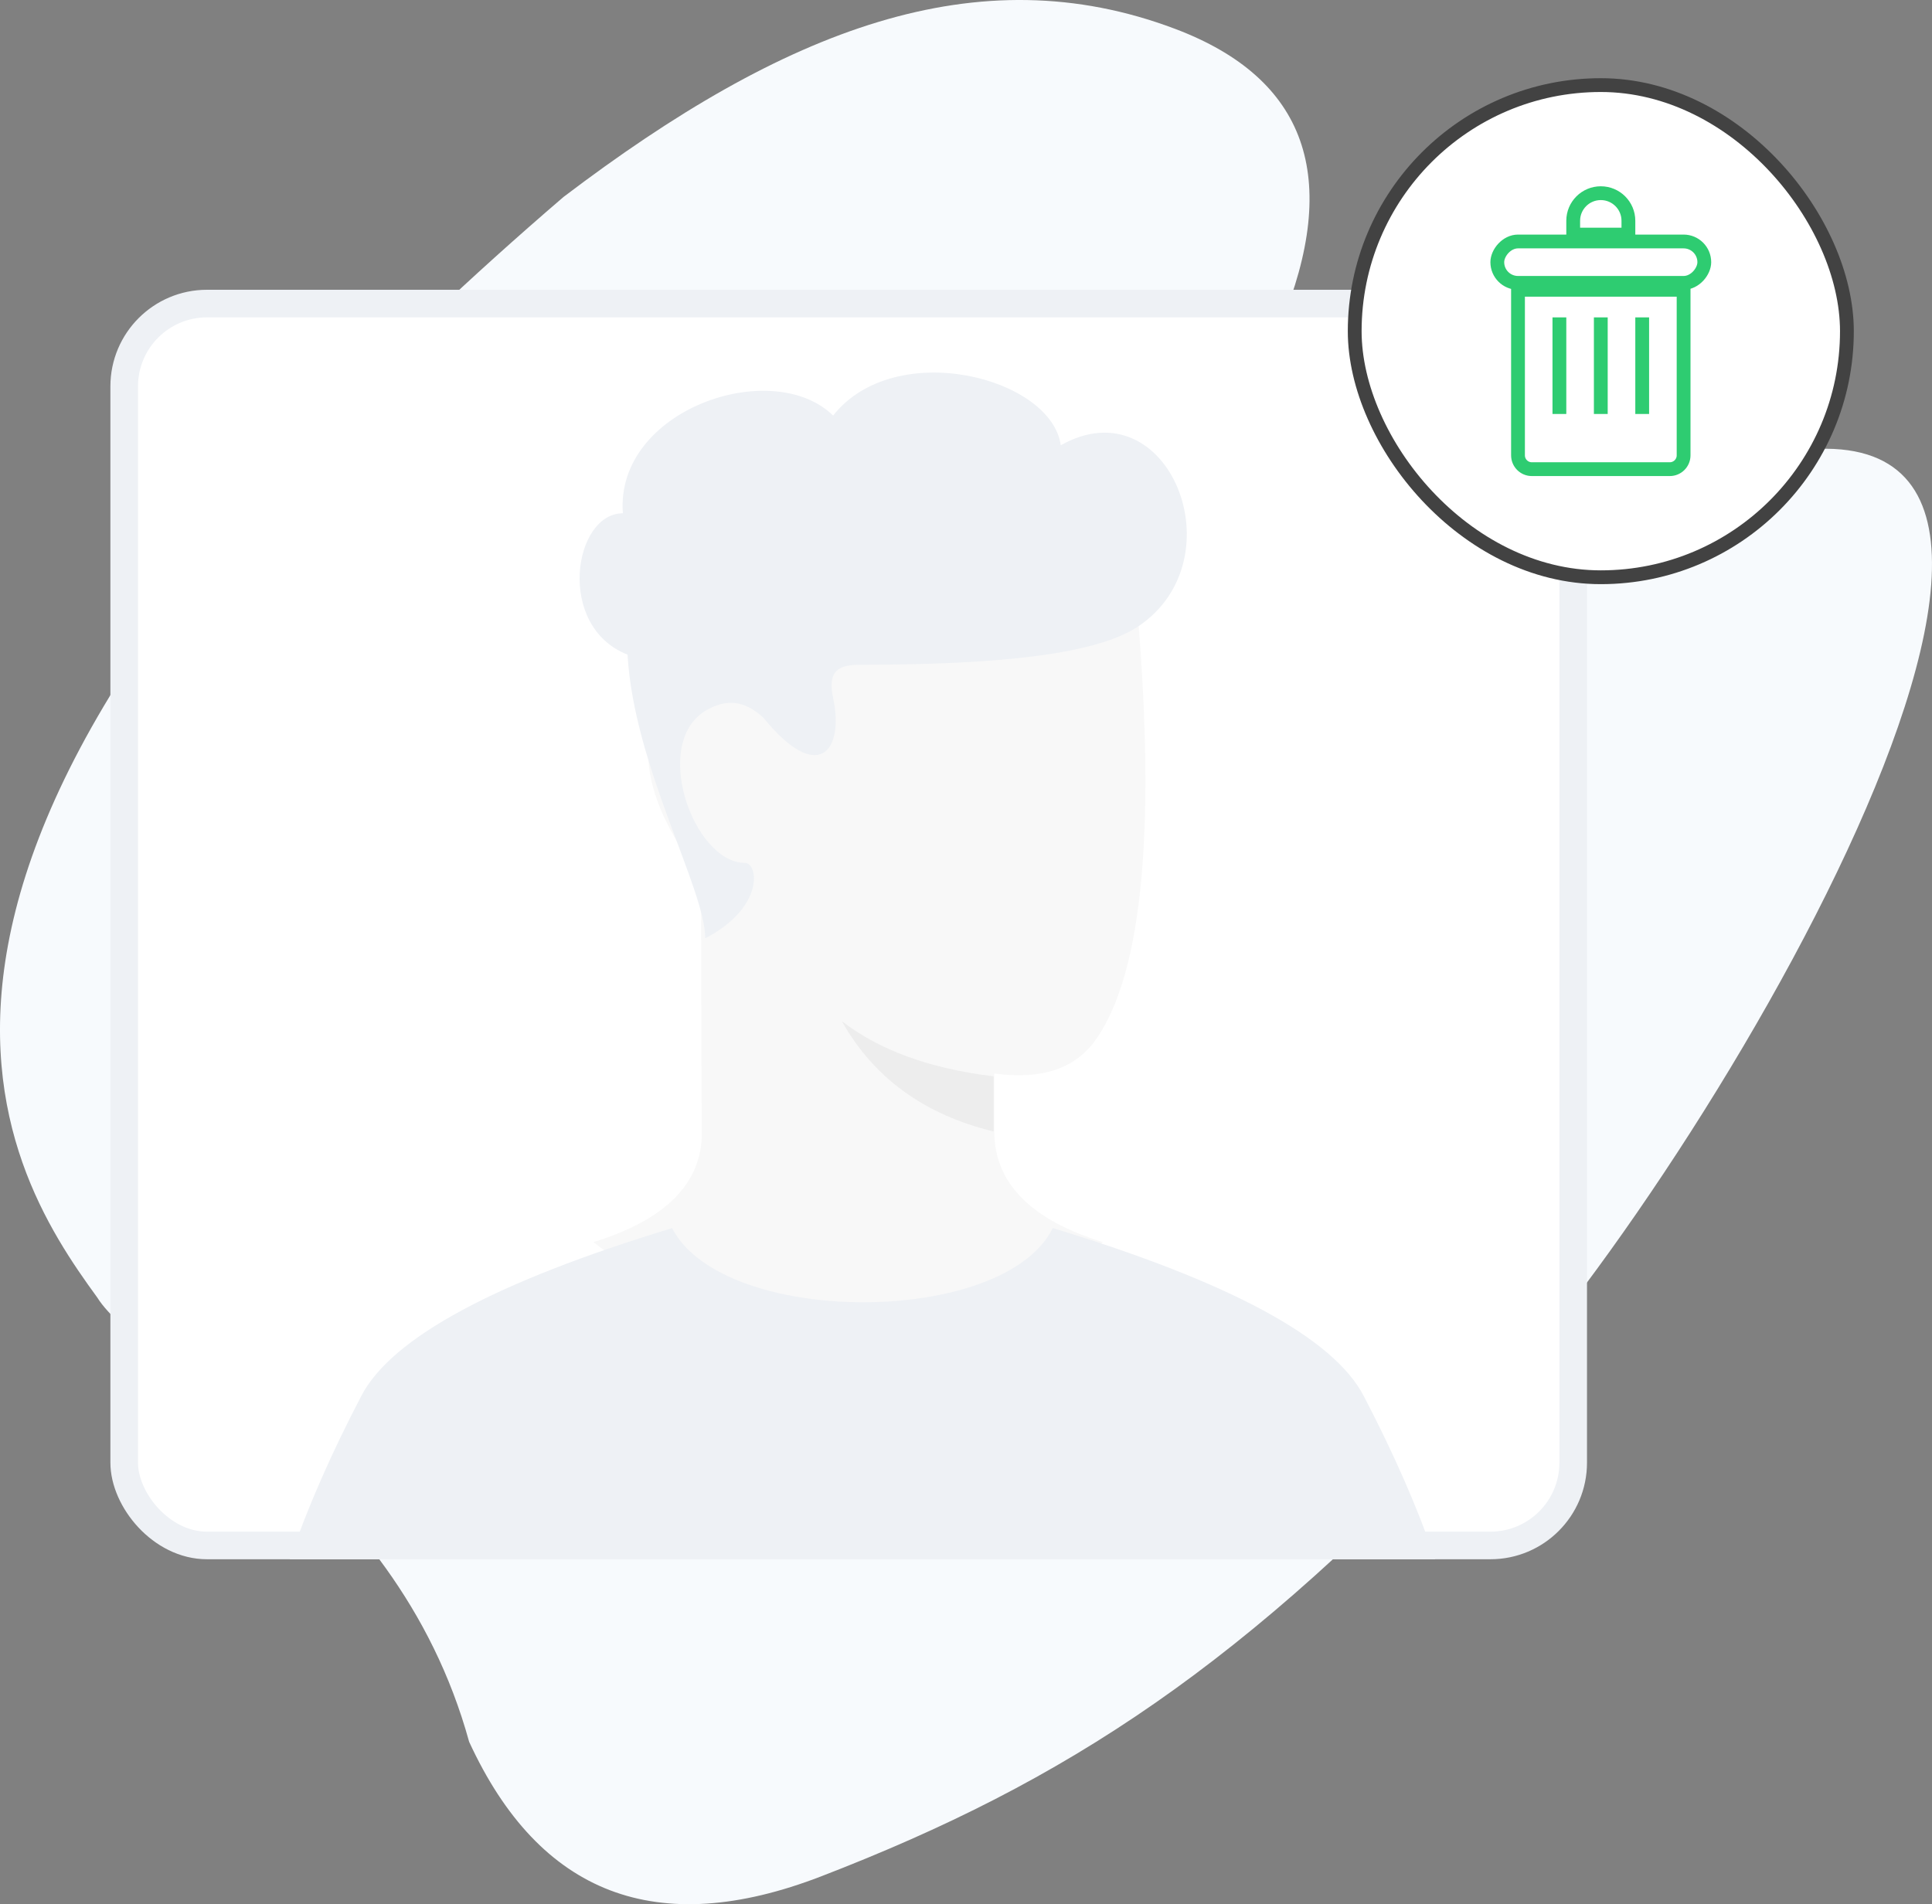 <svg xmlns="http://www.w3.org/2000/svg" width="140" height="138" viewBox="0 0 140 138">
    <rect x="0" y="0" width="140" height="138" fill="#808080" stroke="none"/>
    <g fill="none" fill-rule="evenodd">
        <path fill="#F7FAFD" d="M7.037 94.016c-6.884-9.456-21.57-32.19 33.797-79.742C56.874 2.09 70.848-3.305 85.147 2.09c9.533 3.597 12.073 10.765 7.62 21.505-.83 13.41 10.106 16.763 32.809 10.058 34.054-10.058-.603 49.65-17.984 68.336-17.382 18.687-30.259 27.11-48.097 33.995-11.891 4.59-20.391 1.338-25.5-9.756-5.401-19.607-23.634-26.905-26.958-32.213z"/>
        <g transform="translate(8 21)">
            <rect width="105" height="90" x="1" y="1" fill="#FFF" stroke="#EEF1F5" stroke-width="2" rx="6"/>
            <path fill="#F8F8F8" d="M64.05 56.798v4.19c0 3.724 2.62 6.4 7.861 8.03C65.873 73.673 59.721 76 53.456 76 47.19 76 41.038 73.673 35 69.018c5.282-1.63 7.902-4.306 7.86-8.03-.061-5.586-.02-8.867-.061-18.438-4.898-6.485-4.584-10.838-1.906-13.9 5.983-6.836 17.12-9.09 33.41-6.763 1.52 16.756.552 27.578-2.905 32.468-1.48 2.094-3.93 2.909-7.348 2.443z"/>
            <path fill="#E6E6E6" d="M64 57c-4.61-.556-8.276-1.889-11-4 2.305 4.111 5.971 6.778 11 8v-4z" opacity=".6" style="mix-blend-mode:multiply"/>
            <path fill="#EEF1F5" fill-rule="nonzero" d="M90.813 80.153C93.007 84.356 94.737 88.305 96 92H13c1.264-3.696 2.993-7.645 5.188-11.847 2.194-4.203 9.698-8.253 22.513-12.15 3.705 7.165 24.038 7.164 27.588-.003 12.82 3.898 20.329 7.95 22.523 12.153zM47.318 31.012c-1.03-.933-2.28-1.561-4.047-.591-4.19 2.298-1.019 11.111 2.702 11.111.972 0 1.454 3.22-2.868 5.468 0-3.587-5.178-12.47-5.63-20.558-5.211-2.048-3.917-10.244-.339-10.244-.572-7.513 10.823-11.393 15.235-7.082 4.487-5.677 15.813-2.773 16.497 2.152 7.788-4.39 12.908 8.229 5.615 13.126-3 2.014-10.02 2.782-20.153 2.782-1.53 0-2.387.401-1.96 2.398.83 3.87-1.094 6.307-5.052 1.438z"/>
        </g>
        <rect width="35.667" height="35.667" x="98.167" y="6.167" fill="#FFF" stroke="#424242" rx="17.833"/>
        <g fill="#FFF" stroke="#2ECC71" transform="matrix(-1 0 0 1 124 14)">
            <rect width="15" height="3" x=".5" y="3.5" rx="1.5"/>
            <path d="M2 7v12c0 .552.448 1 1 1h10c.552 0 1-.448 1-1V7h0H2zM6 3V2c0-1.105.895-2 2-2s2 .895 2 2v1h0-4zM5 9v7M8 9v7M11 9v7"/>
        </g>
    </g>
</svg>

